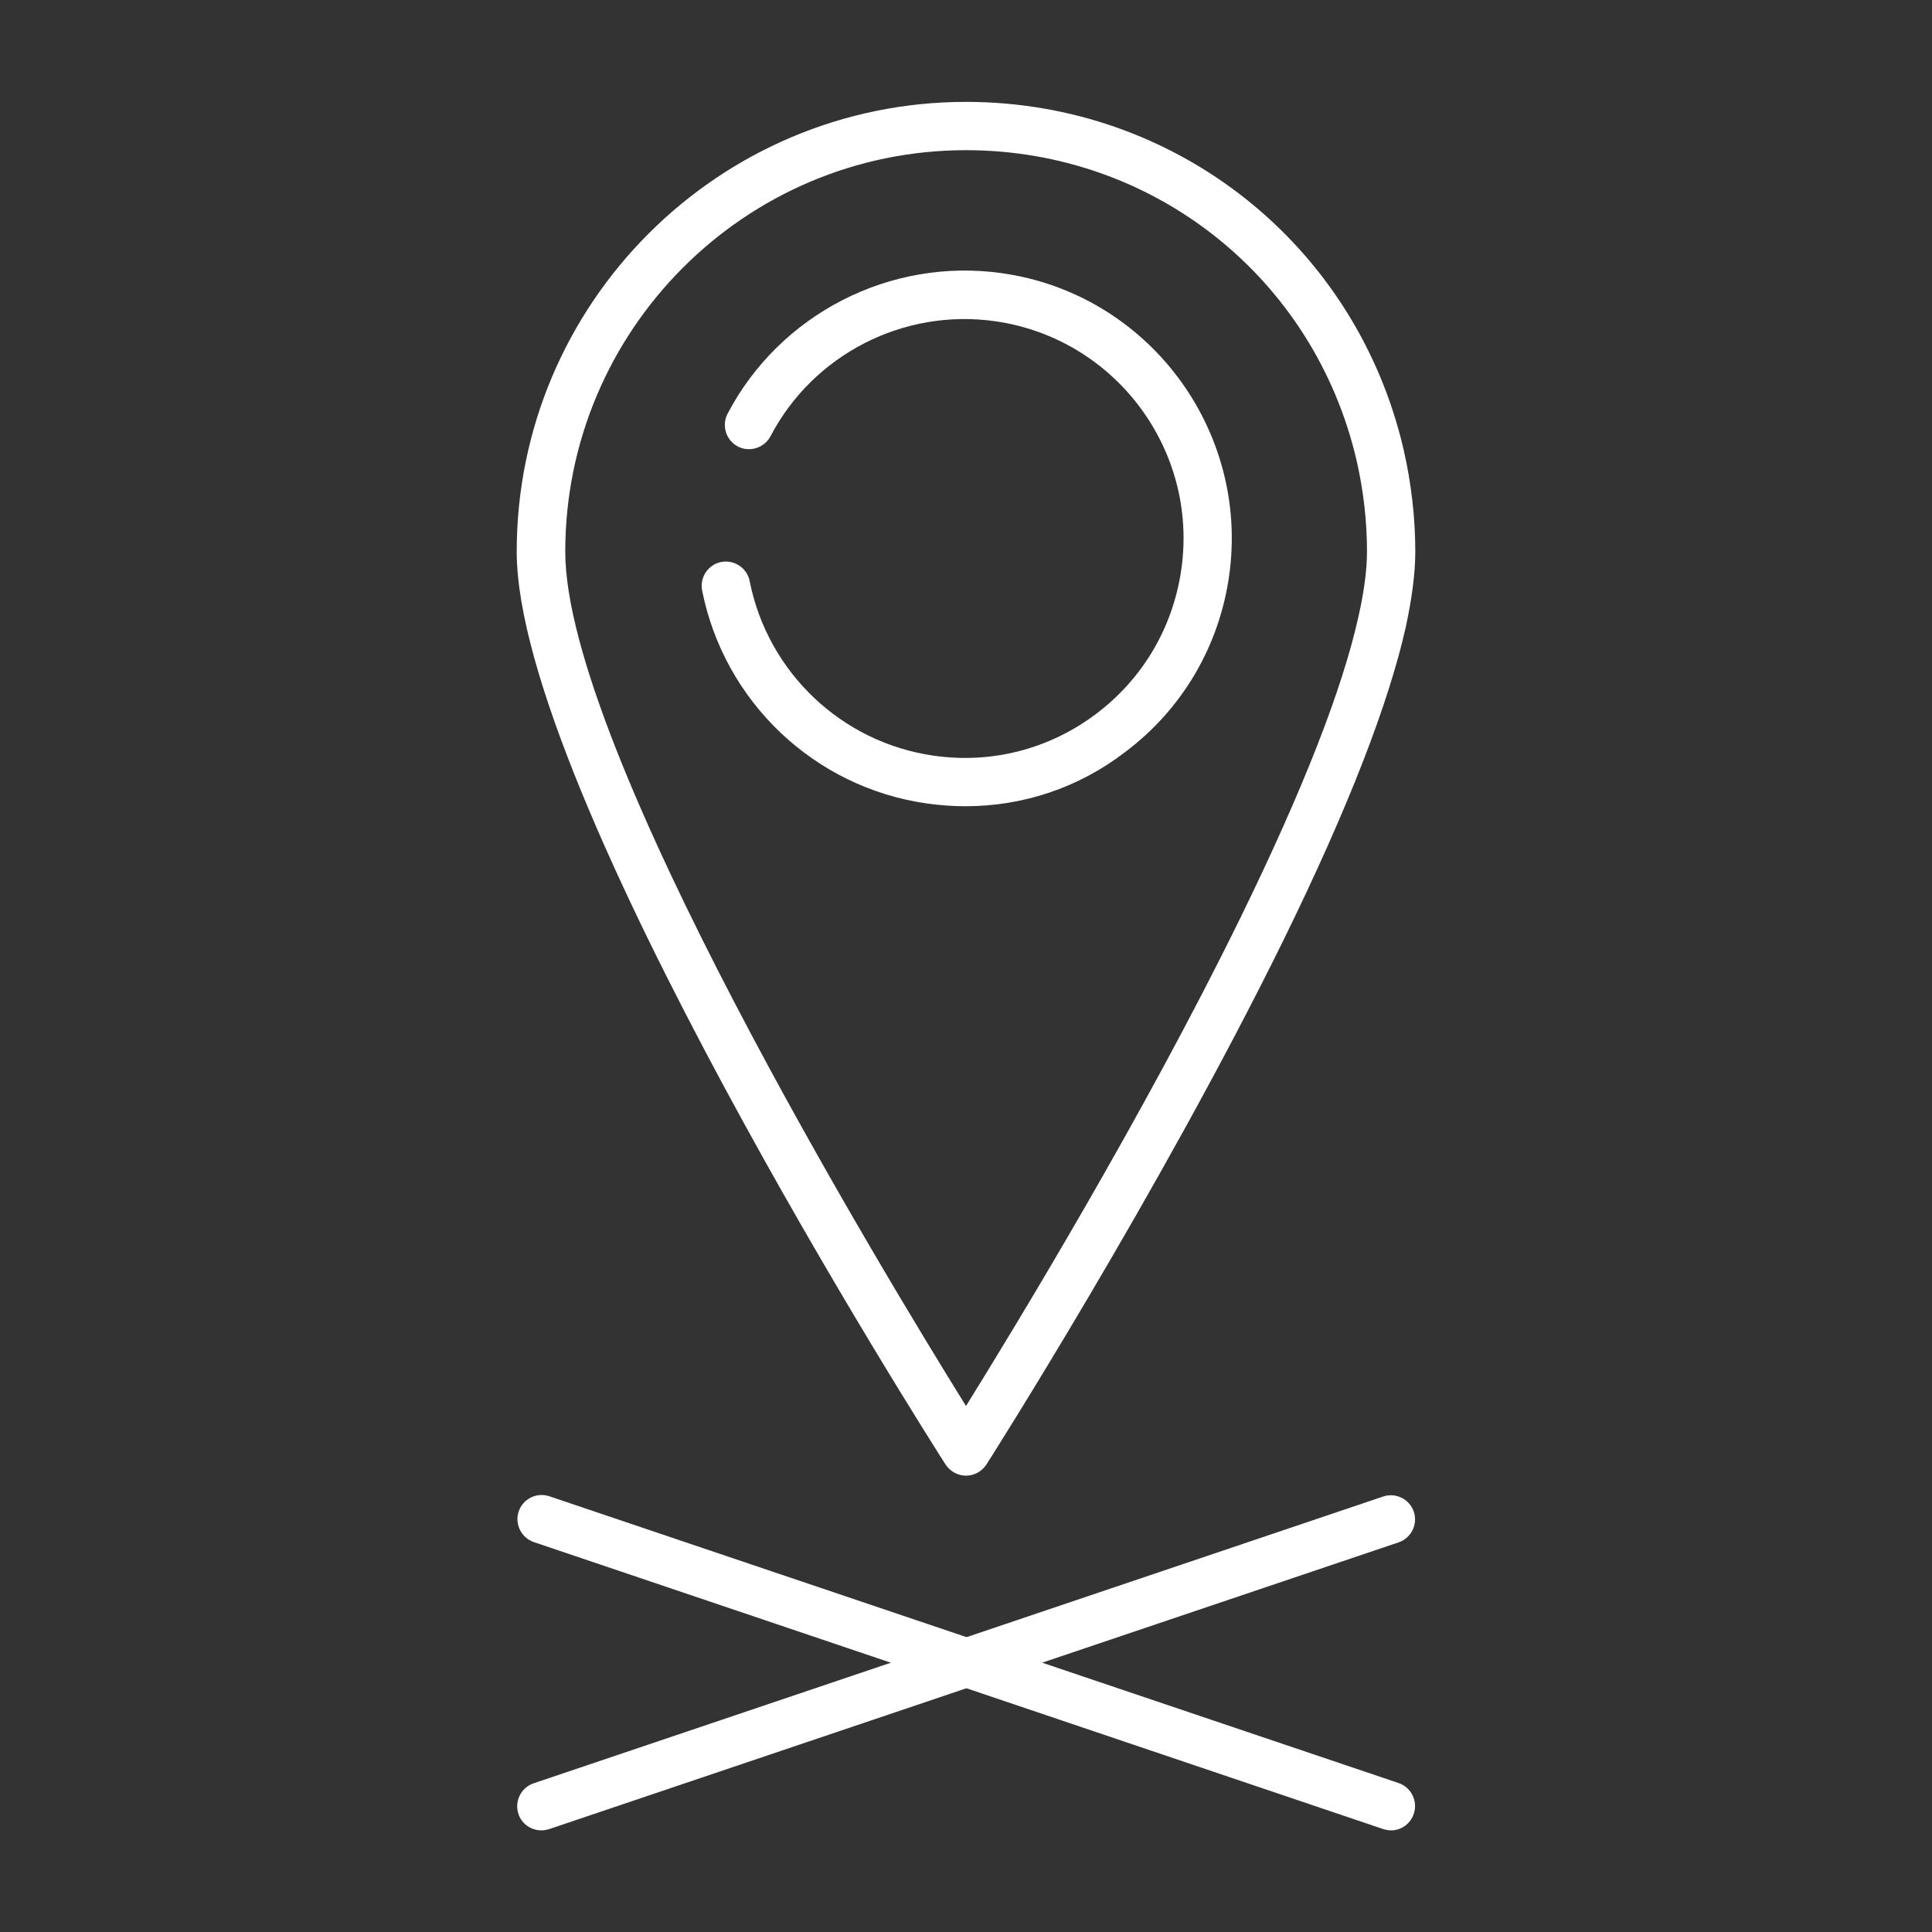 <?xml version="1.0" encoding="utf-8"?>
<!-- Generator: Adobe Illustrator 22.0.1, SVG Export Plug-In . SVG Version: 6.00 Build 0)  -->
<svg version="1.1" id="Layer_1" xmlns="http://www.w3.org/2000/svg" xmlns:xlink="http://www.w3.org/1999/xlink" x="0px" y="0px"
	 width="768px" height="768px" viewBox="0 0 768 768" style="enable-background:new 0 0 768 768;" xml:space="preserve">
<rect x="0" y="0" width="768" height="768" fill="#333333" stroke="none"/>
<style type="text/css">
	.st0{fill:#FFFFFF;}
</style>
<g>
	<g>
		<g>
			<path class="st0" d="M383.7,320.5c-5,0-10.1-0.4-15.2-1.1c-44.7-6.3-80.6-40.4-89.4-84.7c-1-5.2,2.4-10.3,7.6-11.3
				s10.3,2.4,11.3,7.6c7.2,36.3,36.6,64.2,73.2,69.4c23,3.3,45.9-2.6,64.5-16.6s30.6-34.4,33.9-57.5c6.8-47.6-26.4-91.8-74-98.6
				c-36.4-5.2-72.3,13.2-89.3,45.7c-2.5,4.7-8.3,6.5-13,4.1c-4.7-2.5-6.5-8.3-4.1-13c20.8-39.7,64.7-62.2,109.1-55.9
				c58,8.2,98.5,62.2,90.3,120.3c-4,28.1-18.7,53.1-41.4,70.1C428.7,313.2,406.6,320.5,383.7,320.5z"/>
		</g>
	</g>
	<g>
		<path class="st0" d="M384,586.6c-3.3,0-6.3-1.7-8.1-4.4c-7-10.9-170.5-267.8-170.5-362.9c0-98.6,80.1-178.8,178.6-178.8
			c83.6,0,155.2,56.9,174,138.4c3,13.2,4.6,26.8,4.6,40.4c0,8.4-1.3,18.4-3.7,29.6c-6.8,30.6-23,72.4-48.4,124.2
			C461,474,392.8,581.1,392.1,582.2C390.3,584.9,387.3,586.6,384,586.6z M384,59.7c-87.9,0-159.3,71.6-159.3,159.6
			c0,78.1,125.8,285.7,159.3,339.6c19.5-31.4,70.3-114.8,109.2-194.3c24.7-50.5,40.5-90.8,46.9-119.9c2.2-9.8,3.3-18.4,3.3-25.4
			c0-12.2-1.4-24.3-4.1-36.1C522.5,110.5,458.6,59.7,384,59.7z"/>
	</g>
	<g>
		<g>
			<path class="st0" d="M215.2,727.6c-4,0-7.8-2.5-9.1-6.5c-1.7-5,1-10.5,6-12.2l337.7-114c5-1.7,10.5,1,12.2,6s-1,10.5-6,12.2
				l-337.7,114C217.3,727.4,216.3,727.6,215.2,727.6z"/>
		</g>
		<g>
			<path class="st0" d="M553,727.6c-1,0-2.1-0.2-3.1-0.5L212.2,613c-5-1.7-7.7-7.2-6-12.2s7.1-7.7,12.2-6l337.6,114
				c5,1.7,7.7,7.2,6,12.2C560.7,725,557,727.6,553,727.6z"/>
		</g>
	</g>
</g>
</svg>
